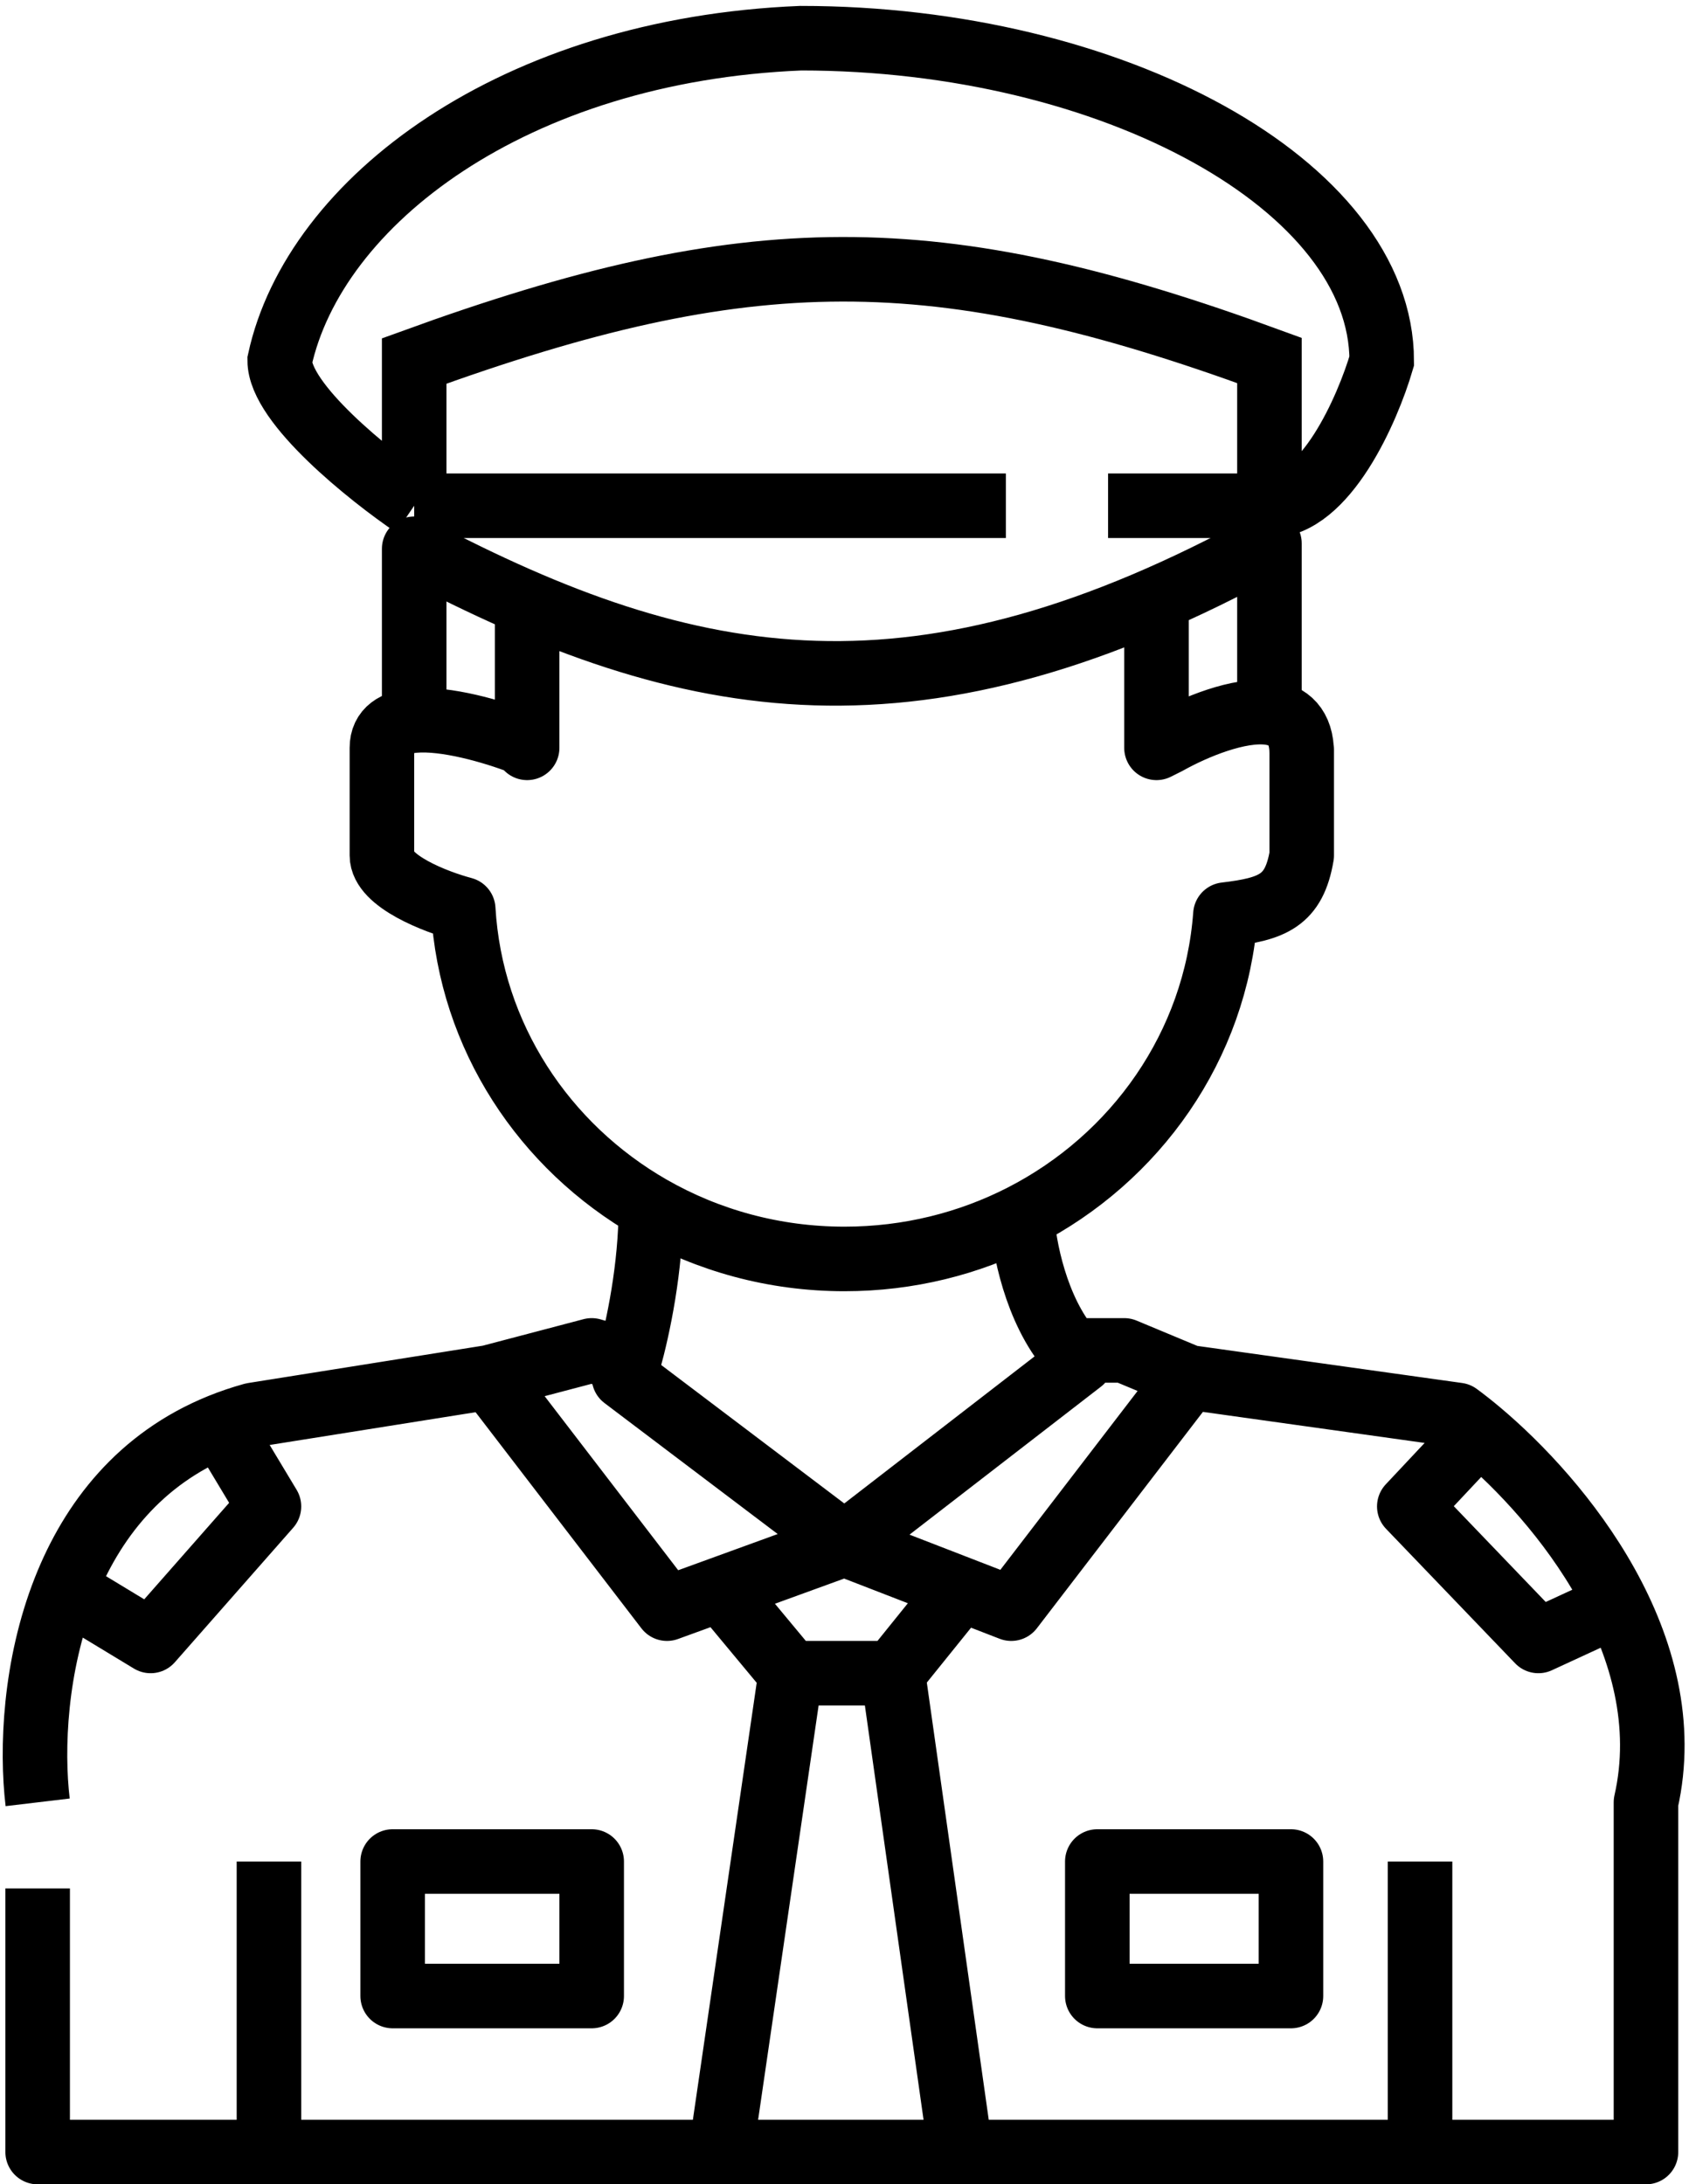 <svg width="157" height="203" viewBox="0 0 157 203" fill="none" xmlns="http://www.w3.org/2000/svg">
  <path d="M107.5 57.5V69.5L108.5 69C111.06 67.566 115.193 65.856 118 66.234M49 57.5V69.5L48.5 69C45.801 67.962 41.42 66.704 38.5 66.966M38.5 66.966C36.732 67.125 35.5 67.841 35.5 69.5V79.5C35.5 81.9 40.539 83.833 43.059 84.5C43.754 96.329 50.582 106.562 60.5 112.243M38.5 66.966V51C64.411 64.683 85.553 68.292 118 50.5V66.234M118 66.234C119.761 66.472 121 67.532 121 70C121 67.5 121 79.5 121 79.5C120.287 83.718 118.294 84.478 113.908 85C113.009 97.202 105.581 107.648 95 113.055M60.5 112.243C65.778 115.266 71.93 117 78.5 117C84.457 117 90.07 115.574 95 113.055M60.5 112.243C60.5 117.793 59.324 123.375 58.453 126.5M78.5 143.5L58 128C58.133 127.6 58.288 127.095 58.453 126.5M78.5 143.5L100.5 126.5C100.155 126.189 99.83 125.855 99.523 125.5M78.5 143.5L67 147.682M78.5 143.5L89.303 147.682M95 113.055C95.152 115.779 96.279 121.745 99.523 125.5M45.5 128L62 149.5L67 147.682M45.5 128L55 125.5L58.453 126.5M45.5 128L23.5 131.5C22.45 131.791 21.45 132.13 20.5 132.515M110.5 128L94 149.5L89.303 147.682M110.5 128L104.5 125.5H99.523M110.5 128L135.5 131.5C136.125 131.96 136.796 132.487 137.5 133.078M67 147.682L73.5 155.5M73.5 155.5H83M73.5 155.5L67 200M83 155.5L89.303 147.682M83 155.5L89.303 200M3.5 167.5C2.914 162.565 3.219 154.825 6.044 147.682M3.5 175.5V200H25M67 200H89.303M67 200H25M89.303 200H132M137.5 133.078C145.053 139.416 156.293 152.996 153 167.5V200H132M137.5 133.078L131 140L143 152.5L149.5 149.5M6.044 147.682L14 152.5L25 140L20.5 132.515M6.044 147.682C8.534 141.388 12.98 135.556 20.5 132.515M132 173V200M25 173V200M36.5 185.5V173H55V185.5H36.5ZM102 185.5V173H120V185.5H102Z" stroke="currentColor" stroke-width="6" stroke-linejoin="round"/>
  <path d="M38.5 47C34.333 44.167 26 37.5 26 33.5C29.218 18.716 47.755 4.635 74.437 3.55C103.432 3.55 128.437 17.258 128.437 33.55C127.124 38.034 123.2 47 118 47M38.5 47H93.5M38.5 47V33.55C69.547 22.271 86.953 22.114 118 33.5V47M103 47H118" stroke="currentColor" stroke-width="6"/>
</svg>
